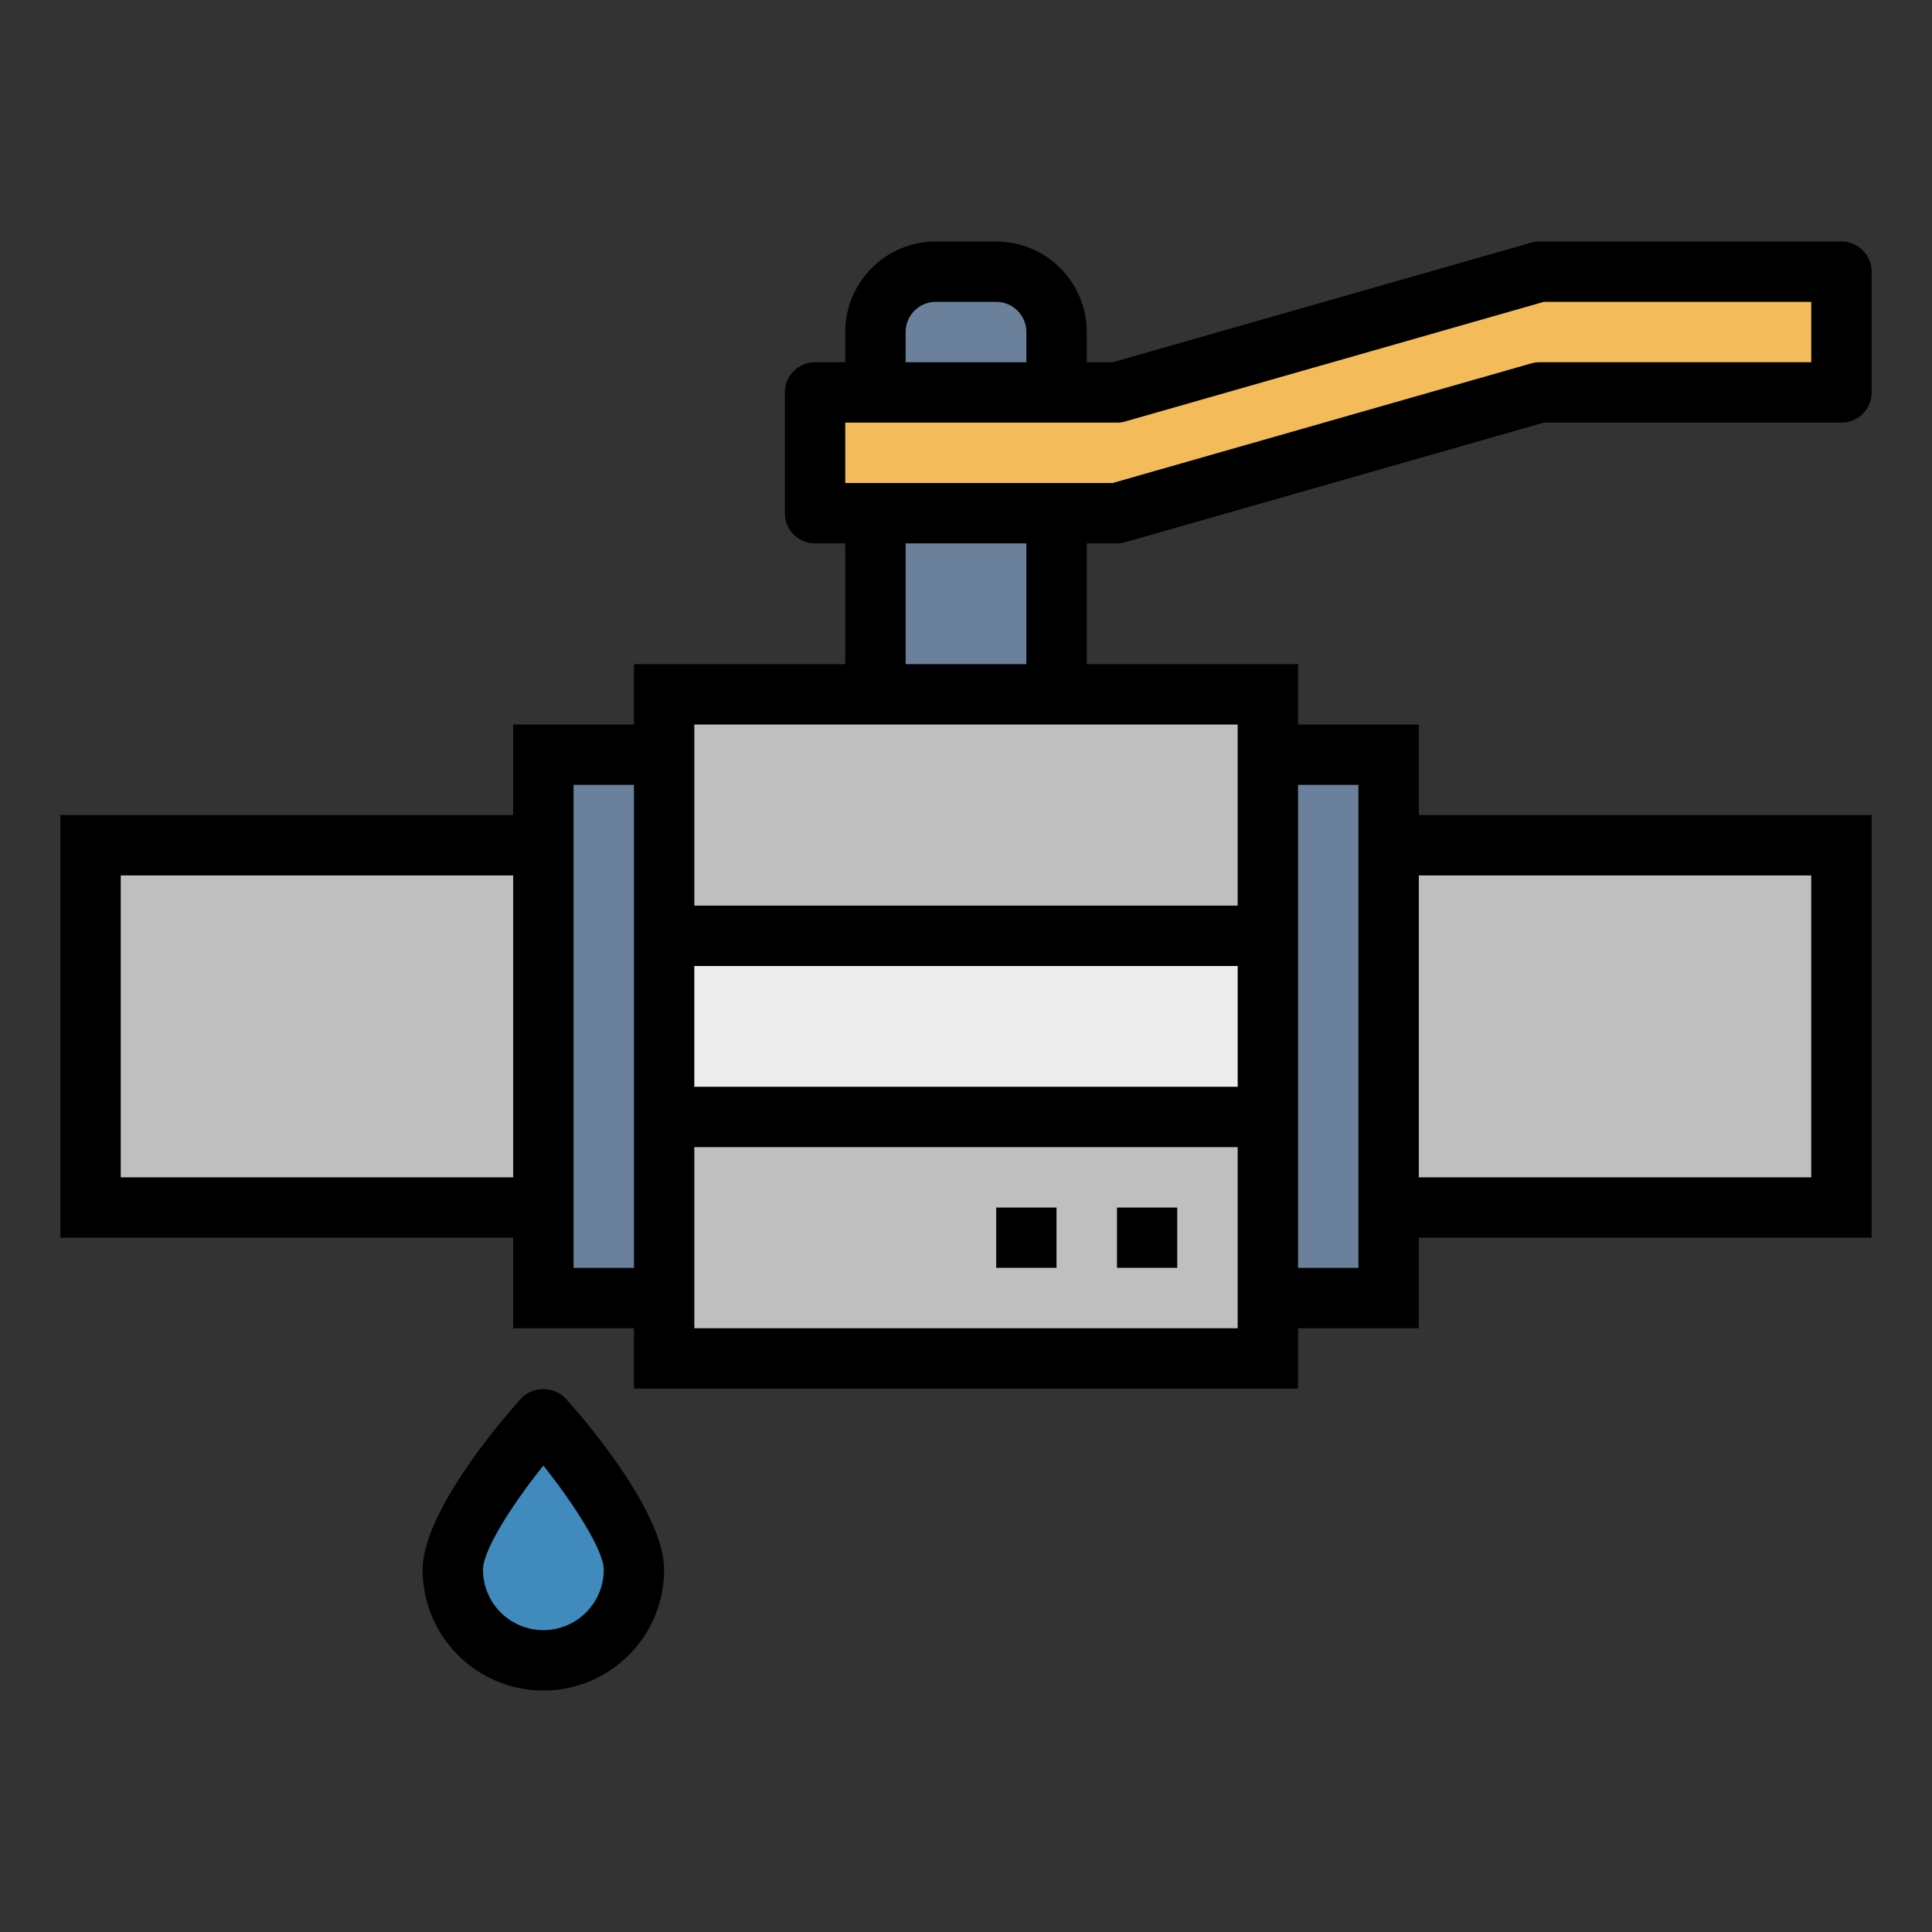 <?xml version="1.0"?>
<svg xmlns="http://www.w3.org/2000/svg" viewBox="0 0 64 64" width="512" height="512"><rect x="0" y="0" width="64" height="64" fill="#333333" stroke="none"/><g id="Filled_outline" data-name="Filled outline"><polygon points="51 9 37 13 27 13 27 17 37 17 51 13 61 13 61 9 51 9" style="fill:#f3bb59"/><rect x="22" y="23" width="20" height="22" style="fill:#bfbfbf"/><rect x="18" y="25" width="4" height="18" style="fill:#6b809b"/><rect x="3" y="28" width="15" height="12" style="fill:#bfbfbf"/><rect x="42" y="25" width="4" height="18" transform="translate(88 68) rotate(180)" style="fill:#6b809b"/><rect x="46" y="28" width="15" height="12" transform="translate(107 68) rotate(180)" style="fill:#bfbfbf"/><rect x="29" y="17" width="6" height="6" style="fill:#6b809b"/><path d="M31,9h2a2,2,0,0,1,2,2v2a0,0,0,0,1,0,0H29a0,0,0,0,1,0,0V11A2,2,0,0,1,31,9Z" style="fill:#6b809b"/><rect x="37" y="40" width="2" height="2" style="fill:#fff"/><rect x="33" y="40" width="2" height="2" style="fill:#fff"/><rect x="22" y="31" width="20" height="6" style="fill:#ececec"/><path d="M21,52a3,3,0,0,1-6,0c0-1.657,3-5,3-5S21,50.343,21,52Z" style="fill:#418abd"/><path d="M61,8H51a1.007,1.007,0,0,0-.274.038L36.86,12H36V11a3,3,0,0,0-3-3H31a3,3,0,0,0-3,3v1H27a1,1,0,0,0-1,1v4a1,1,0,0,0,1,1h1v4H21v2H17v3H2V41H17v3h4v2H43V44h4V41H62V27H47V24H43V22H36V18h1a1.007,1.007,0,0,0,.274-.038L51.14,14H61a1,1,0,0,0,1-1V9A1,1,0,0,0,61,8ZM17,39H4V29H17Zm4,3H19V26h2ZM47,29H60V39H47Zm-4-3h2V42H43ZM30,11a1,1,0,0,1,1-1h2a1,1,0,0,1,1,1v1H30ZM41,44H23V38H41Zm0-8H23V32H41Zm0-12v6H23V24ZM30,22V18h4v4ZM60,12H51a1.007,1.007,0,0,0-.274.038L36.86,16H28V14h9a1.007,1.007,0,0,0,.274-.038L51.14,10H60Z"/><rect x="37" y="40" width="2" height="2"/><rect x="33" y="40" width="2" height="2"/><path d="M17.256,46.332C16.712,46.938,14,50.059,14,52a4,4,0,0,0,8,0c0-1.941-2.712-5.062-3.256-5.668A1.033,1.033,0,0,0,17.256,46.332ZM18,54a2,2,0,0,1-2-2c0-.638.939-2.126,2-3.451,1.062,1.332,2,2.832,2,3.451A2,2,0,0,1,18,54Z"/></g></svg>
